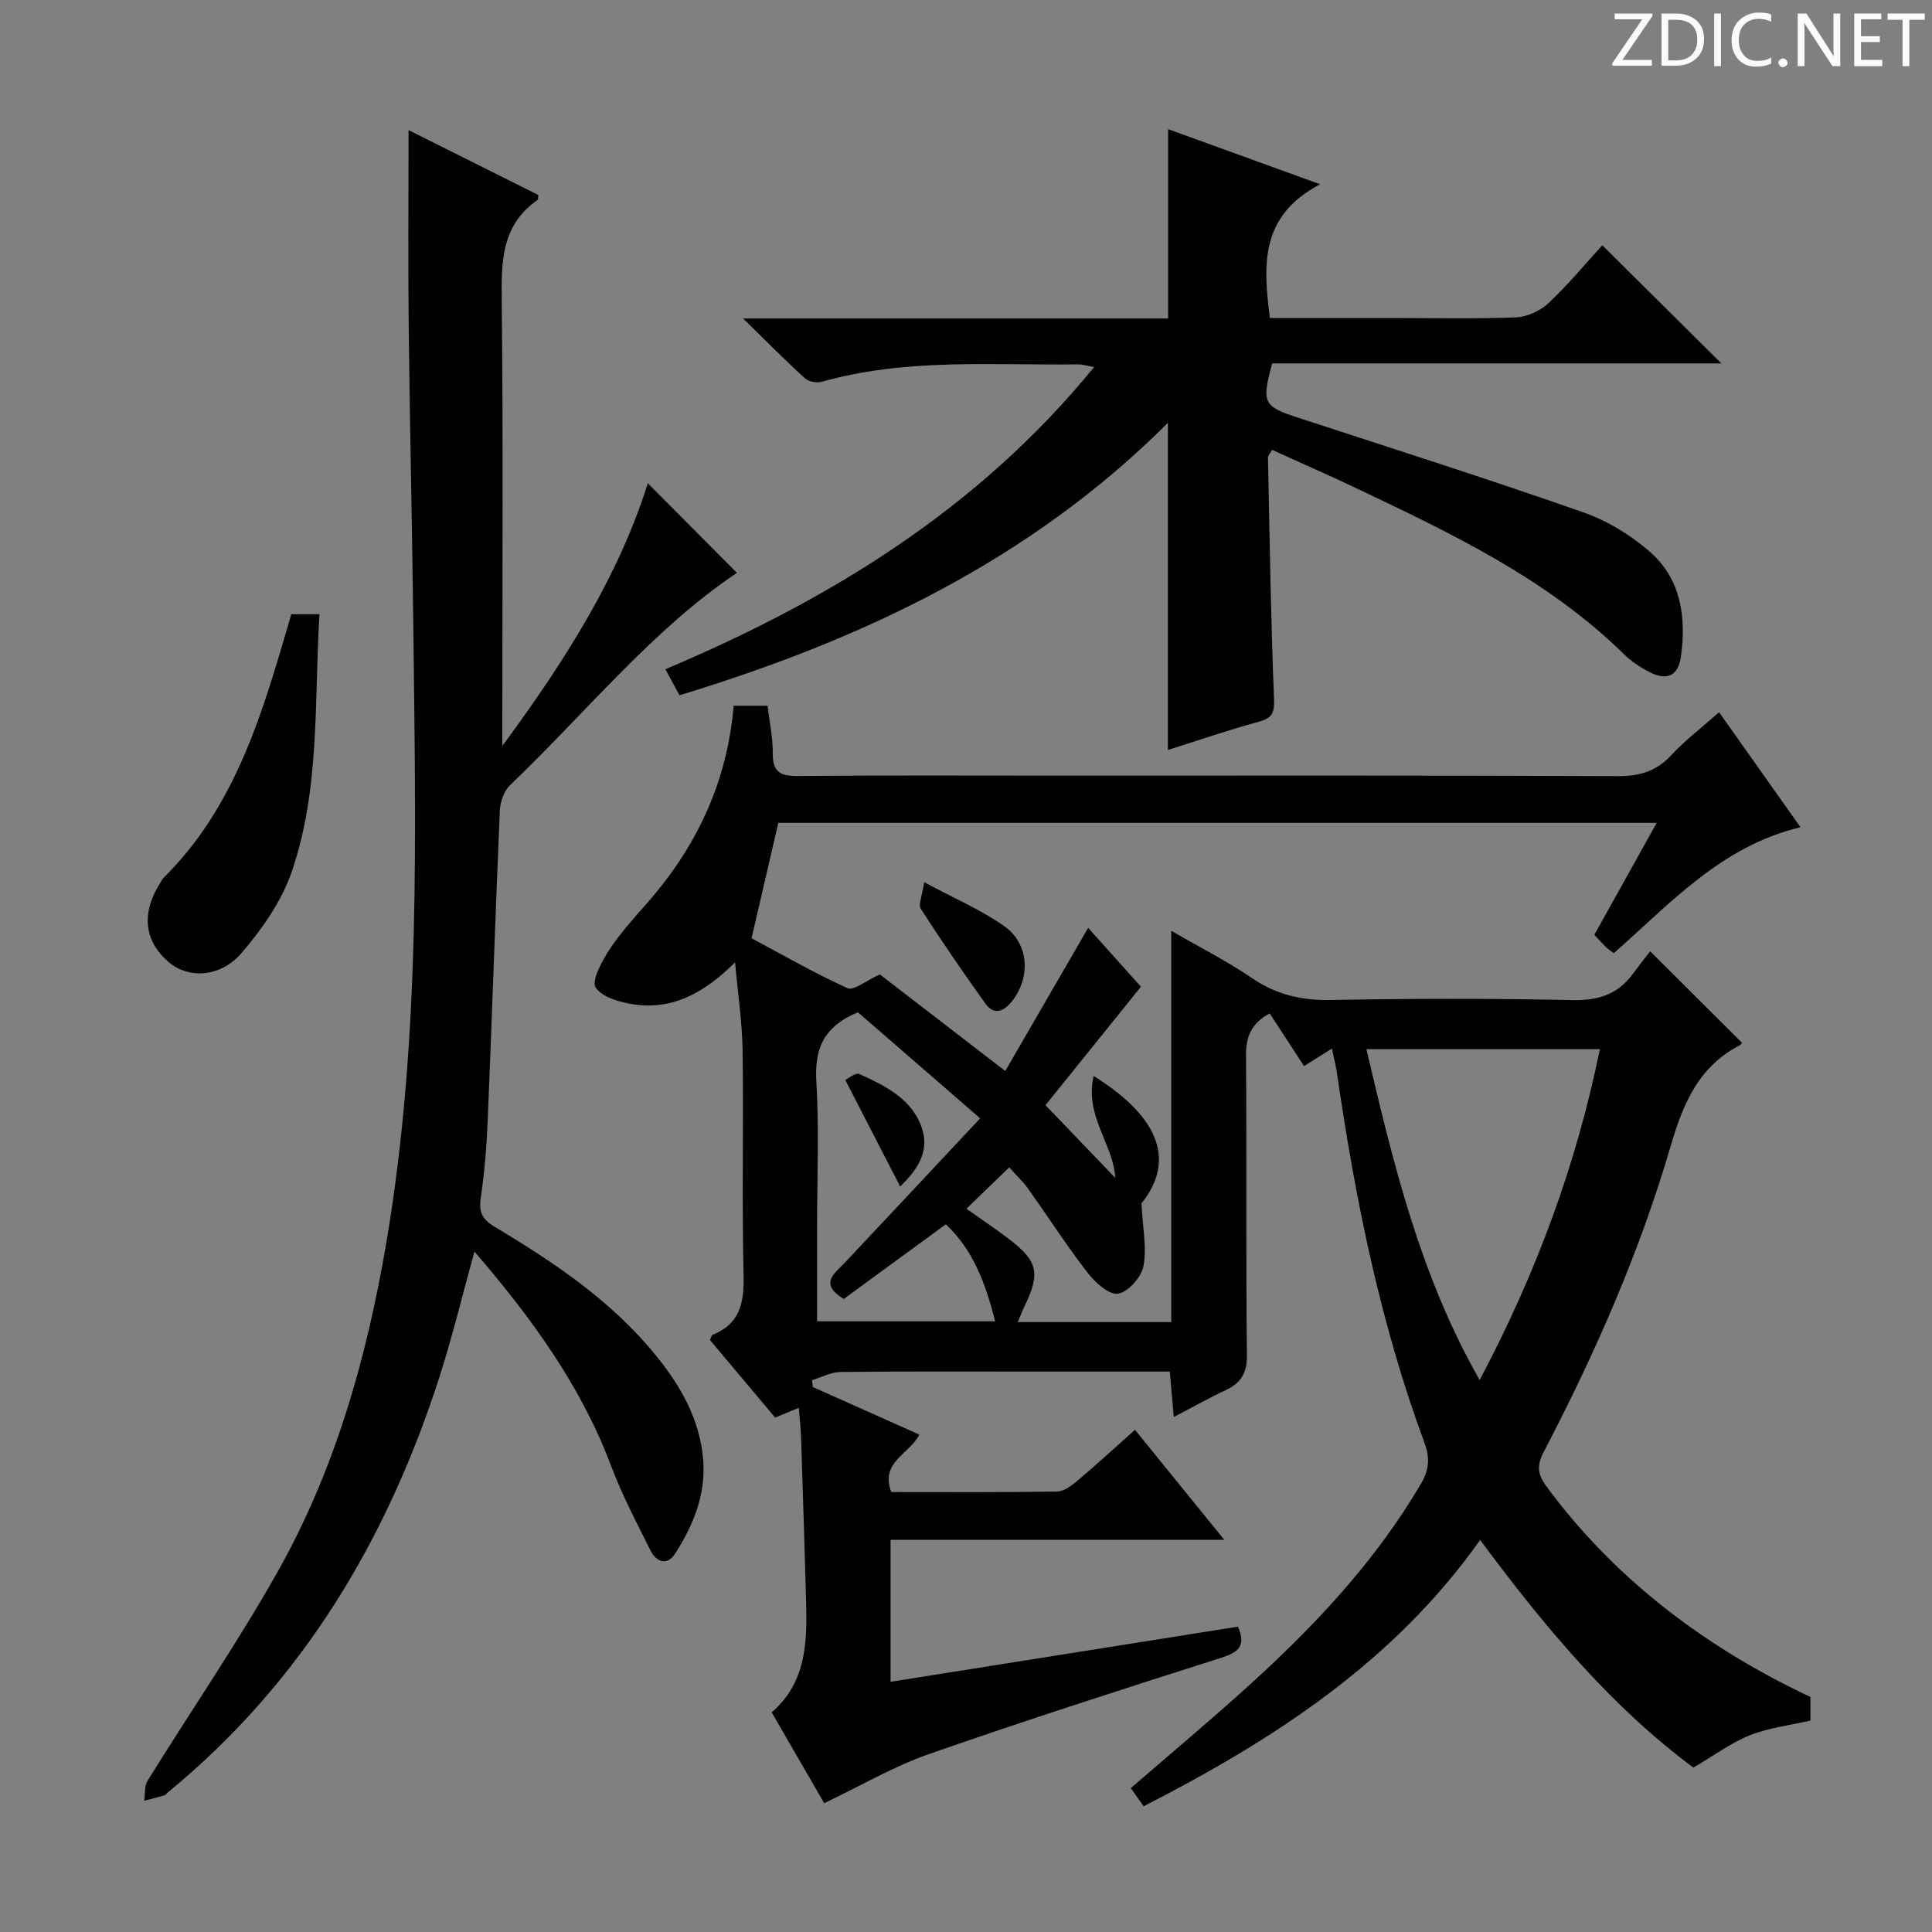 <svg enable-background="new 0 0 400 400" viewBox="0 0 400 400" xmlns="http://www.w3.org/2000/svg"><rect x="0" y="0" width="400" height="400" fill="#808080" stroke="none"/><g fill="#fcfafa"><path d="m342.2 3.2-6.3 9.2h6.1v1.2h-8.2v-.5l6.2-9.1h-5.7v-1.2h7.8v.4z"/><path d="m344 13.7v-10.9h3.1c1.6 0 3 .5 4.1 1.4 1.1 1 1.6 2.2 1.6 3.9s-.5 3-1.6 4-2.5 1.5-4.2 1.5h-3zm1.4-9.6v8.4h1.6c1.4 0 2.5-.4 3.2-1.1.8-.8 1.2-1.8 1.2-3.2s-.4-2.4-1.2-3.1-1.8-1-3.1-1z"/><path d="m356.3 2.8v10.9h-1.4v-10.9z"/><path d="m366.6 13.2c-.8.4-1.8.6-3 .6-1.6 0-2.8-.5-3.7-1.5s-1.4-2.3-1.4-3.9c0-1.7.5-3.2 1.6-4.2s2.4-1.6 4-1.6c1 0 1.9.1 2.6.4v1.5c-.8-.4-1.6-.6-2.6-.6-1.2 0-2.2.4-3 1.2s-1.1 1.9-1.1 3.3c0 1.3.4 2.3 1.1 3.1s1.6 1.1 2.8 1.1c1.1 0 2-.2 2.8-.7v1.3z"/><path d="m368.2 13c0-.3.1-.5.3-.6.2-.2.4-.3.6-.3.3 0 .5.1.7.3s.3.4.3.6-.1.5-.3.6c-.2.2-.4.3-.7.3s-.5-.1-.6-.3c-.2-.2-.3-.4-.3-.6z"/><path d="m381.1 13.7h-1.7l-5.5-8.4c-.2-.2-.3-.5-.4-.7 0 .2.1.8.1 1.5v7.6h-1.4v-10.9h1.8l5.3 8.3c.3.4.4.6.4.8 0-.3-.1-.8-.1-1.6v-7.5h1.4v10.9z"/><path d="m389.7 13.7h-5.8v-10.9h5.6v1.2h-4.2v3.5h3.9v1.2h-3.9v3.7h4.4z"/><path d="m398.4 4.1h-3.1v9.6h-1.4v-9.6h-3.1v-1.3h7.7v1.3z"/></g><path d="m208.95 241.69c-3.18 3.08-5.92 5.73-8.86 8.57 3.03 2.14 5.87 4.05 8.6 6.11 6.19 4.66 6.77 7.17 3.45 14.02-.49 1.01-.88 2.06-1.43 3.34h31.79c0-26.77 0-53.35 0-81.02 6.18 3.58 11.64 6.34 16.66 9.76 5.04 3.44 10.26 4.68 16.35 4.57 16.66-.31 33.33-.34 49.99.02 5.31.11 9.36-1.12 12.49-5.34 1.28-1.73 2.62-3.42 3.66-4.77 6.78 6.75 12.77 12.72 18.96 18.89.12-.19-.03.37-.38.55-8.5 4.41-11.74 12-14.32 20.83-6.43 22.07-15.7 43.08-26.33 63.45-1.45 2.78-1.23 4.61.61 7.1 13.31 18.04 31.5 32.67 54.64 43.57v4.88c-4.25.99-8.6 1.48-12.52 3.04s-7.41 4.18-11.71 6.7c-16.93-12.55-30.86-29.19-44.15-47.13-17.9 25.29-42.7 41.33-69.67 55.14-.95-1.34-1.76-2.49-2.66-3.76 8.01-6.93 15.91-13.54 23.55-20.43 14.02-12.64 26.96-26.24 36.58-42.69 1.67-2.85 1.81-5.31.66-8.39-9.13-24.71-14.31-50.37-18.08-76.36-.24-1.63-.65-3.24-1.07-5.24-2 1.25-3.75 2.35-5.77 3.62-2.46-3.78-4.79-7.33-7.11-10.9-3.76 2.01-4.94 4.75-4.91 8.69.17 20.66-.04 41.33.19 61.99.04 3.75-1.19 5.83-4.4 7.32-3.44 1.6-6.74 3.48-10.74 5.56-.3-3.38-.55-6.21-.83-9.41-9.05 0-17.86 0-26.66 0-13.83 0-27.66-.07-41.5.08-1.97.02-3.93 1.1-5.9 1.7.05.47.11.94.16 1.42 7.34 3.28 14.69 6.56 22.05 9.85-2.11 4.13-8.17 5.66-5.81 11.89 11.35 0 22.82.08 34.29-.1 1.42-.02 3-1.19 4.2-2.2 3.92-3.31 7.7-6.78 11.97-10.58 6.14 7.56 12.03 14.82 18.49 22.78-23.54 0-46.12 0-69.1 0v29.39c24-3.81 47.96-7.62 71.93-11.42 1.75 4.11.02 5.33-3.51 6.46-20.23 6.44-40.45 12.93-60.49 19.93-7.31 2.55-14.1 6.56-21.67 10.16-3.42-5.92-7.05-12.2-10.88-18.82 7.11-6.07 7.37-14.35 7.14-22.76-.31-11.31-.67-22.61-1.04-33.92-.06-1.96-.29-3.91-.48-6.36-1.8.75-3.1 1.29-4.89 2.03-4.46-5.31-9.01-10.73-13.5-16.07.26-.53.34-.99.56-1.08 5.72-2.29 6.53-6.69 6.4-12.36-.37-15.49.01-31-.2-46.49-.08-5.73-.95-11.45-1.56-18.26-6.33 6.29-12.83 9.85-20.81 8.73-2.9-.41-6.63-1.43-8.04-3.49-.93-1.35 1.21-5.36 2.72-7.69 2.25-3.47 5.07-6.6 7.82-9.71 10.32-11.68 16.67-25.12 18.02-40.97h7.01c.39 3.3 1.12 6.56 1.08 9.81-.04 3.77 1.42 4.77 5.05 4.74 18-.16 36-.07 53.99-.07 38.66 0 77.33-.07 115.99.1 4.51.02 7.94-1.03 11.02-4.36 2.81-3.04 6.16-5.57 9.88-8.87 5.6 7.91 11.09 15.67 16.85 23.81-16.43 3.92-26.92 15.79-38.65 26.07-.65-.49-1.21-.83-1.66-1.28-.82-.81-1.58-1.68-2.37-2.52 4.25-7.62 8.43-15.13 12.91-23.17-61.1 0-121.49 0-181.86 0-1.78 7.68-3.57 15.37-5.54 23.89 6.08 3.24 12.82 7.12 19.86 10.33 1.29.59 3.82-1.55 6.7-2.85 7.9 6.09 16.43 12.65 25.97 20 5.74-9.92 11.41-19.71 17.16-29.64 3.55 3.96 7.26 8.1 10.93 12.19-6.32 7.84-13.29 16.5-19.76 24.52 5.05 5.26 9.7 10.11 14.44 15.06-.33-6.85-6.41-12.84-4.47-21.1 14.2 8.86 16.69 17.91 9.9 26.38.26 5.18 1.14 9.26.41 13.02-.44 2.27-3.2 5.36-5.27 5.67-1.88.28-4.75-2.32-6.3-4.34-4.36-5.64-8.23-11.66-12.37-17.48-1.04-1.43-2.39-2.68-3.85-4.33zm73.95-24.47c5.54 23.58 11.08 46.8 23.45 68.5 11.74-22.18 20-44.56 24.89-68.5-16.36 0-32.13 0-48.34 0zm-113.73 56.34h36.86c-1.97-7.87-4.59-14.82-10.2-20.08-7.35 5.37-14.31 10.46-21.15 15.46-5.16-3.18-1.93-5.22.2-7.48 9.17-9.73 18.29-19.51 28.05-29.92-9.36-8.12-17.58-15.26-25.31-21.96-7.35 3.08-8.99 7.8-8.6 14.41.58 9.79.15 19.65.15 29.48z" fill="#010102"/><path d="m84.59 26.94c9.06 4.53 18.04 9.02 26.86 13.43-.08.69-.03.94-.12 1.01-7.63 5.26-7.54 12.95-7.45 21.17.31 28.49.12 56.99.12 85.48v6.41c13.22-17.92 24.14-35.33 30.12-54.39 5.96 5.99 12.29 12.35 18.46 18.56-17.25 11.5-31.13 28.78-46.97 43.94-1.25 1.2-2.04 3.43-2.12 5.22-.93 21.44-1.63 42.9-2.52 64.34-.22 5.3-.66 10.62-1.43 15.87-.43 2.91.25 4.45 2.83 5.99 12.45 7.45 24.48 15.51 33.7 27 4.97 6.19 8.79 12.95 9.5 21.07.64 7.29-1.99 13.7-5.8 19.63-1.66 2.59-3.91 1.71-5.08-.63-2.89-5.78-5.91-11.54-8.18-17.57-6.26-16.61-16.45-30.61-28.28-44.34-2.51 9.04-4.55 17.56-7.22 25.87-10.87 33.81-28.46 63.28-56.23 86.07-.26.21-.47.55-.76.64-1.37.41-2.77.75-4.16 1.12.2-1.39 0-3.03.68-4.13 8.84-14.25 18.34-28.12 26.61-42.69 12.1-21.29 18.72-44.56 22.82-68.65 7.21-42.43 6.07-85.2 5.6-127.95-.23-20.47-.72-40.95-.95-61.42-.15-13.46-.03-26.93-.03-41.05z" fill="#010102"/><path d="m226.53 75.99c-1.71-.3-2.48-.56-3.25-.55-17.75.23-35.63-1.35-53.08 3.59-1.06.3-2.77 0-3.55-.71-4.02-3.65-7.84-7.53-12.8-12.38h88c0-13.3 0-26.01 0-39.2 9.77 3.54 19.77 7.17 31.47 11.41-12.51 6.57-11.8 16.74-10.4 27.69h25c8.66 0 17.33.21 25.98-.14 2.31-.09 5.03-1.37 6.73-2.97 4.11-3.86 7.72-8.25 11.11-11.95 8.16 8.1 16.32 16.2 24.65 24.46-30.85 0-62.01 0-93 0-2.23 8.21-1.79 8.91 5.28 11.21 19.72 6.44 39.5 12.74 59.08 19.6 5.04 1.77 9.98 4.77 13.98 8.32 6.35 5.63 7.42 13.51 6.28 21.61-.56 3.94-2.88 5.02-6.44 3.2-1.9-.97-3.78-2.2-5.3-3.69-15.86-15.57-35.55-24.95-55.25-34.31-5.82-2.77-11.73-5.35-17.66-8.04-.41.75-.84 1.17-.84 1.59.35 16.63.58 33.27 1.25 49.89.12 2.99-.35 4.04-3.2 4.82-6.38 1.74-12.63 3.9-18.77 5.83 0-22.52 0-44.69 0-67.72-28.51 28.48-63.3 44.89-101.12 56.4-.99-1.82-1.84-3.4-2.92-5.39 34-14.38 64.7-33.09 88.77-62.57z" fill="#010102"/><path d="m60.31 127.16h5.83c-1.1 18.07.17 36.19-5.76 53.38-2.1 6.07-6.1 11.8-10.34 16.74-4.45 5.18-11.1 5.38-15.15 1.88-5.12-4.42-5.69-10.21-1.61-16.52.18-.28.3-.61.53-.84 15.22-15.03 20.71-34.79 26.5-54.64z" fill="#010102"/><path d="m191.35 182.65c6.25 3.37 11.74 5.71 16.52 9.06 5.29 3.71 5.57 10.86 1.46 15.82-1.74 2.09-3.7 2.53-5.33.24-4.6-6.44-9.08-12.97-13.36-19.61-.56-.88.29-2.67.71-5.51z" fill="#010102"/><path d="m186.37 245.65c-3.83-7.44-7.42-14.41-11.36-22.05.5-.23 2.11-1.6 2.94-1.22 5.45 2.48 11.06 5.23 13 11.44 1.48 4.77-1.16 8.53-4.58 11.83z" fill="#010102"/></svg>